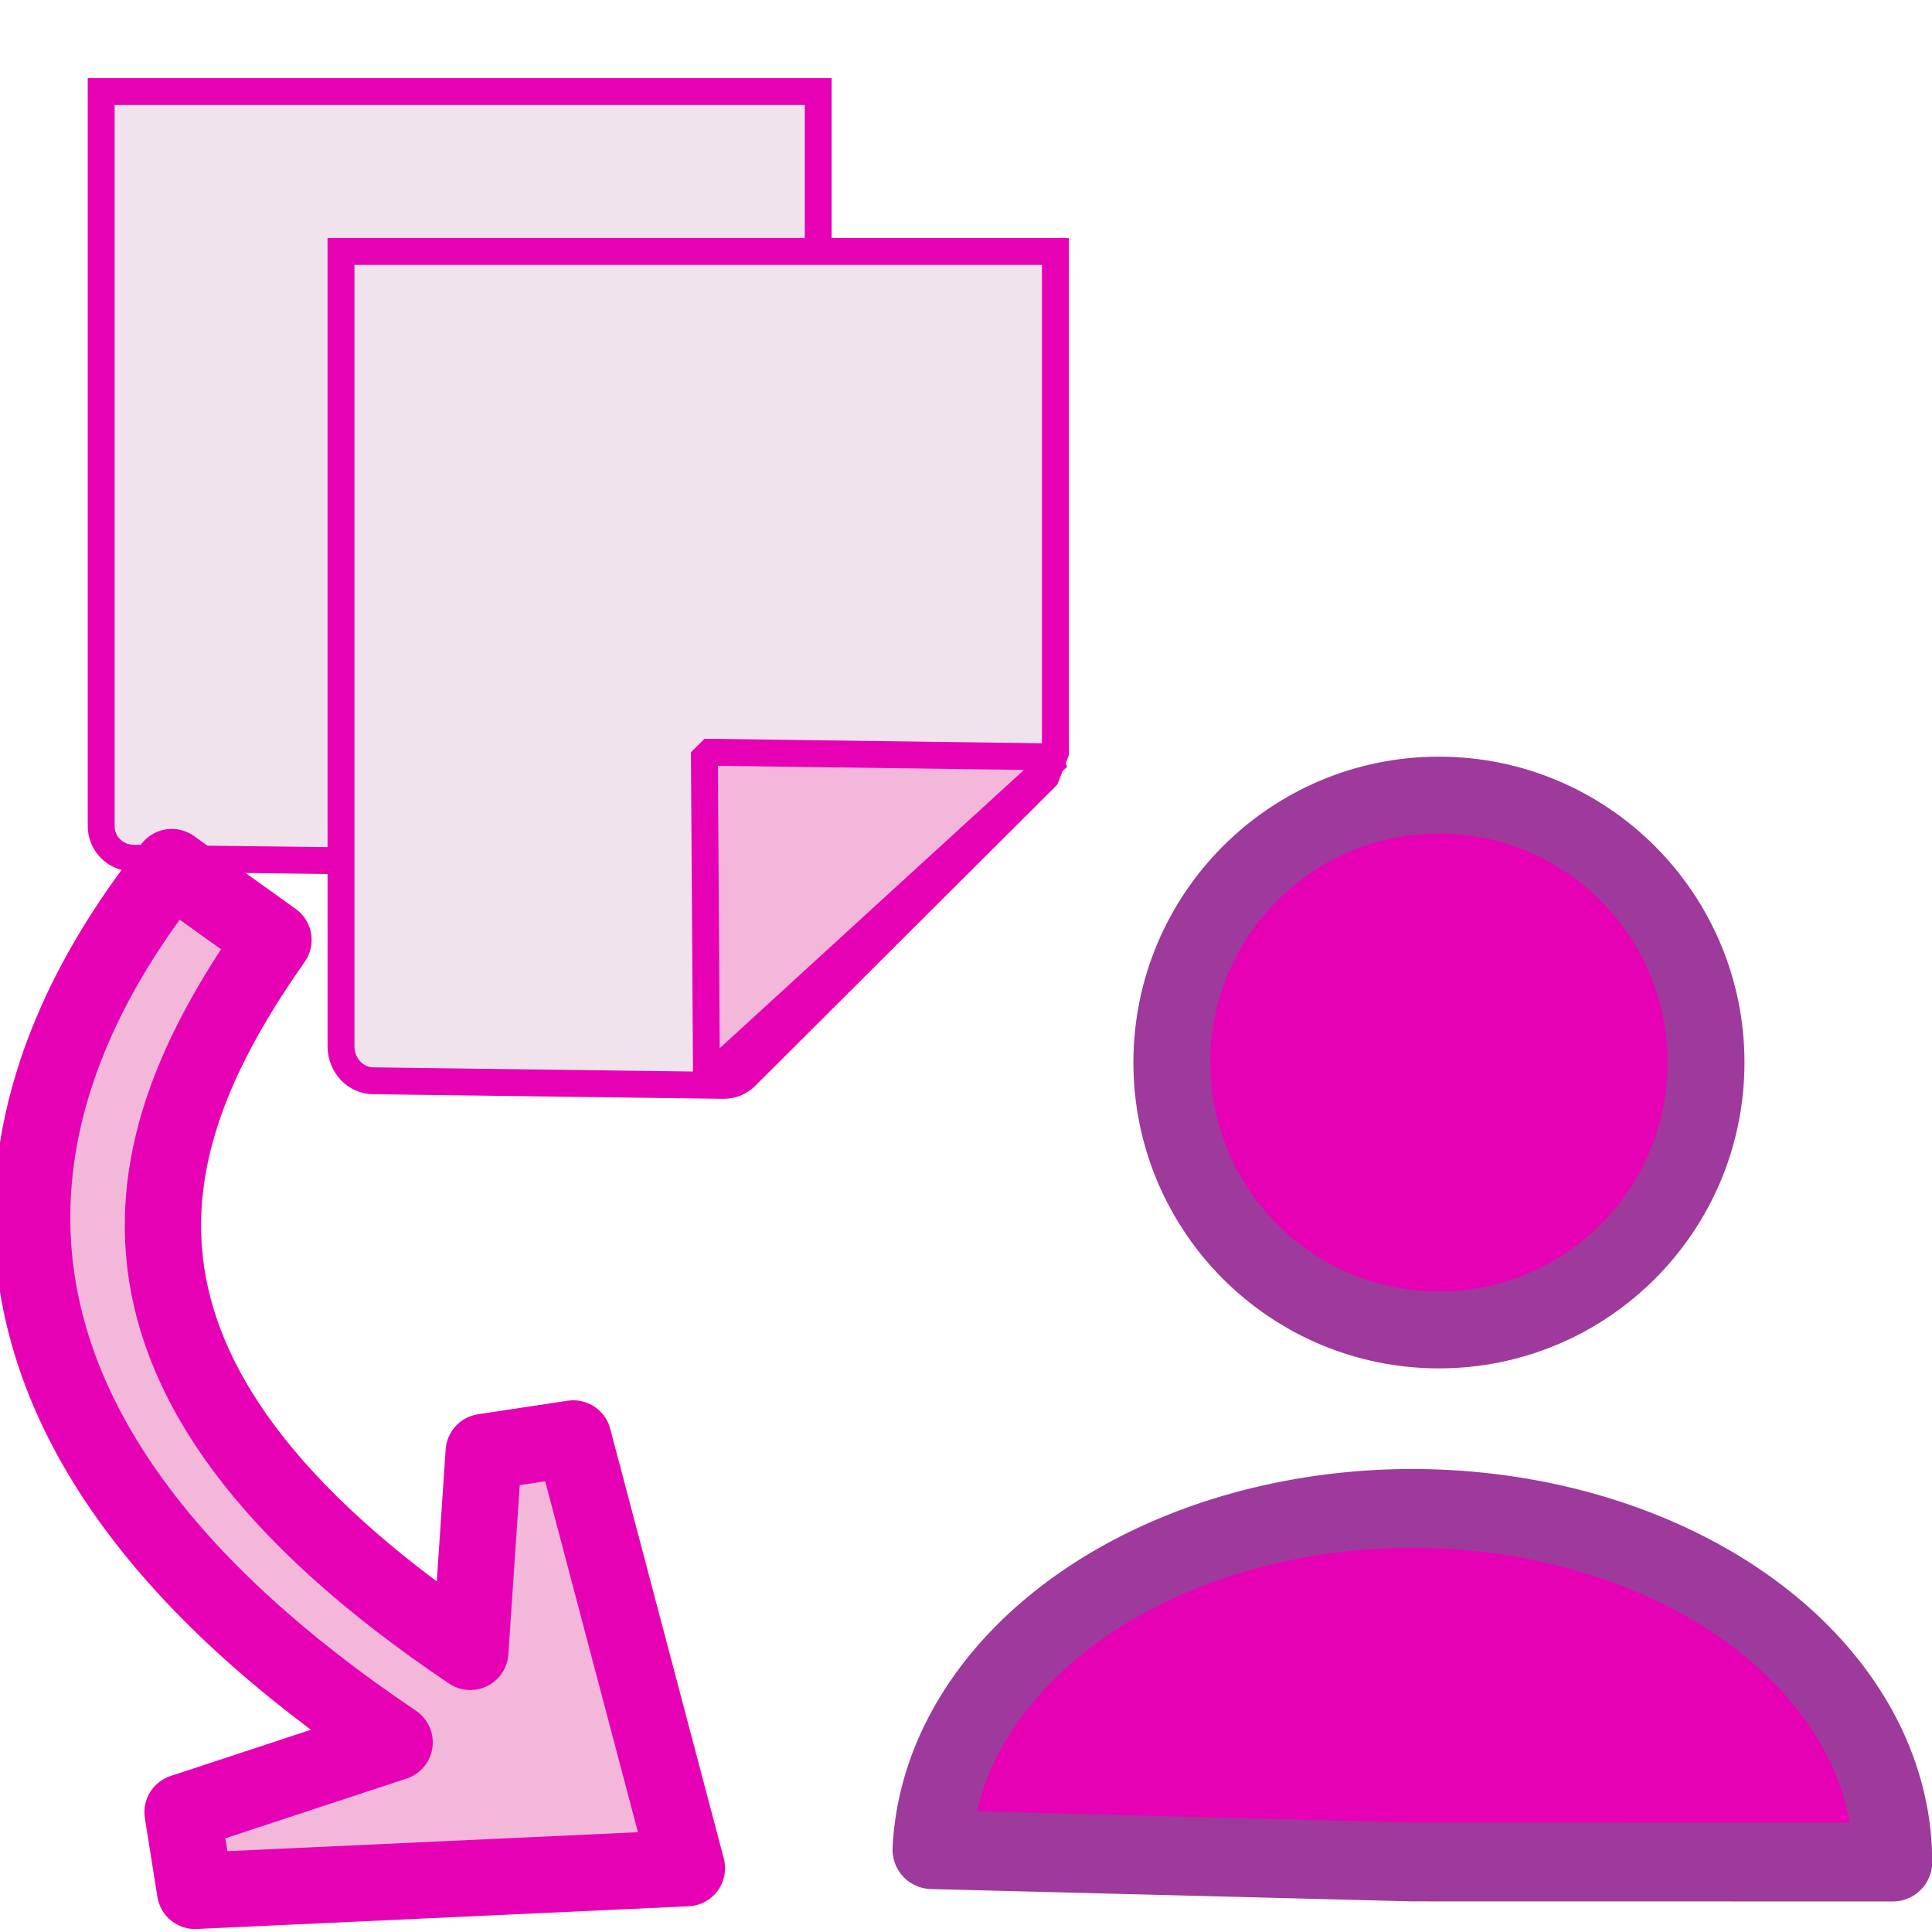 <?xml version="1.0" encoding="UTF-8" standalone="no"?>
<svg
   xmlns:dc="http://purl.org/dc/elements/1.1/"
   xmlns:cc="http://creativecommons.org/ns#"
   xmlns:rdf="http://www.w3.org/1999/02/22-rdf-syntax-ns#"
   xmlns:svg="http://www.w3.org/2000/svg"
   xmlns="http://www.w3.org/2000/svg"
   xmlns:xlink="http://www.w3.org/1999/xlink"
   xmlns:sodipodi="http://sodipodi.sourceforge.net/DTD/sodipodi-0.dtd"
   xmlns:inkscape="http://www.inkscape.org/namespaces/inkscape"
   enable-background="new 0 0 128 128"
   height="24"
   viewBox="0 0 24 24"
   width="24"
   version="1.1"
   id="svg424"
   sodipodi:docname="sc_mailmergeexcludeentry.svg"
   inkscape:export-filename="/home/annisaauliarasyidah/Desktop/4_242 (aulia)/sc 222/lc_mailmergeexcludeentry.png"
   inkscape:export-xdpi="96"
   inkscape:export-ydpi="96"
   inkscape:version="0.92.4 (unknown)">
  <defs
     id="defs428" />
  <sodipodi:namedview
     pagecolor="#ffffff"
     bordercolor="#666666"
     borderopacity="1"
     objecttolerance="10"
     gridtolerance="10"
     guidetolerance="10"
     inkscape:pageopacity="0"
     inkscape:pageshadow="2"
     inkscape:window-width="1366"
     inkscape:window-height="707"
     id="namedview426"
     showgrid="true"
     inkscape:snap-global="false"
     inkscape:zoom="16.075195"
     inkscape:cx="-2.5704392"
     inkscape:cy="8"
     inkscape:window-x="0"
     inkscape:window-y="0"
     inkscape:window-maximized="1"
     inkscape:current-layer="svg424">
    <inkscape:grid
       type="xygrid"
       id="grid1243" />
  </sodipodi:namedview>
  <linearGradient
     id="a">
    <stop
       offset="0"
       stop-color="#fff"
       id="stop2" />
    <stop
       offset="1"
       stop-color="#fff"
       stop-opacity="0"
       id="stop4" />
  </linearGradient>
  <filter
     id="b">
    <feGaussianBlur
       stdDeviation="2.268"
       id="feGaussianBlur7" />
  </filter>
  <radialGradient
     id="c"
     cx="110"
     cy="116.305"
     gradientUnits="userSpaceOnUse"
     r="139.559">
    <stop
       offset="0"
       stop-color="#3e3e3e"
       id="stop10" />
    <stop
       offset=".174"
       stop-color="#dfdfdf"
       id="stop12" />
    <stop
       offset=".21"
       stop-color="#ecf2f5"
       id="stop14" />
    <stop
       offset=".243"
       stop-color="#fafcfd"
       id="stop16" />
    <stop
       offset=".272"
       stop-color="#fff"
       id="stop18" />
  </radialGradient>
  <radialGradient
     id="d"
     cx="102"
     cy="112.305"
     gradientTransform="matrix(0.758,1e-8,-1e-8,0.747,24.96,32.357)"
     gradientUnits="userSpaceOnUse"
     r="139.559">
    <stop
       offset="0"
       stop-color="#535557"
       id="stop21" />
    <stop
       offset=".114"
       stop-color="#898a8c"
       id="stop23" />
    <stop
       offset=".203"
       stop-color="#ececec"
       id="stop25" />
    <stop
       offset=".236"
       stop-color="#fafafa"
       id="stop27" />
    <stop
       offset=".272"
       stop-color="#fff"
       id="stop29" />
    <stop
       offset=".531"
       stop-color="#fafafa"
       id="stop31" />
    <stop
       offset=".845"
       stop-color="#ebecec"
       id="stop33" />
    <stop
       offset="1"
       stop-color="#e1e2e3"
       id="stop35" />
  </radialGradient>
  <linearGradient
     id="e">
    <stop
       offset="0"
       stop-color="#fff"
       id="stop38" />
    <stop
       offset="1"
       stop-color="#555753"
       id="stop40" />
  </linearGradient>
  <linearGradient
     id="f"
     gradientUnits="userSpaceOnUse"
     x1="100.993"
     x2="92.567"
     xlink:href="#e"
     y1="105.263"
     y2="96.837" />
  <linearGradient
     id="g"
     gradientUnits="userSpaceOnUse"
     x1="101.701"
     x2="92.621"
     xlink:href="#e"
     y1="105.97"
     y2="96.89" />
  <linearGradient
     id="h"
     gradientTransform="matrix(1,0,0,1.079,7.983,-5.205)"
     gradientUnits="userSpaceOnUse"
     x1="95"
     x2="87.293"
     y1="103"
     y2="95.293">
    <stop
       offset="0"
       stop-color="#fff"
       id="stop45" />
    <stop
       offset="1"
       stop-color="#393b38"
       id="stop47" />
  </linearGradient>
  <linearGradient
     id="i"
     gradientUnits="userSpaceOnUse"
     x1="104"
     x2="96"
     y1="108"
     y2="100">
    <stop
       offset="0"
       stop-color="#888a85"
       id="stop50" />
    <stop
       offset=".007"
       stop-color="#8c8e89"
       id="stop52" />
    <stop
       offset=".067"
       stop-color="#abaca9"
       id="stop54" />
    <stop
       offset=".135"
       stop-color="#c5c6c4"
       id="stop56" />
    <stop
       offset=".211"
       stop-color="#dbdbda"
       id="stop58" />
    <stop
       offset=".301"
       stop-color="#ebebeb"
       id="stop60" />
    <stop
       offset=".412"
       stop-color="#f7f7f6"
       id="stop62" />
    <stop
       offset=".568"
       stop-color="#fdfdfd"
       id="stop64" />
    <stop
       offset="1"
       stop-color="#fff"
       id="stop66" />
  </linearGradient>
  <linearGradient
     id="j"
     gradientTransform="matrix(0.8,0.6,0.6,-0.8,-67.064,69.718)"
     gradientUnits="userSpaceOnUse"
     x1="113.157"
     x2="39.268"
     y1="25.786"
     y2="25.786">
    <stop
       offset="0"
       stop-color="#0968ef"
       id="stop69" />
    <stop
       offset="1"
       stop-color="#aecffc"
       id="stop71" />
  </linearGradient>
  <linearGradient
     id="k"
     gradientUnits="userSpaceOnUse"
     x1="59.099"
     x2="57.274"
     y1="94.261"
     y2="110.208">
    <stop
       offset="0"
       stop-color="#693306"
       id="stop74" />
    <stop
       offset="1"
       stop-color="#404660"
       id="stop76" />
  </linearGradient>
  <filter
     id="l">
    <feGaussianBlur
       stdDeviation=".589"
       id="feGaussianBlur79" />
  </filter>
  <filter
     id="m">
    <feGaussianBlur
       stdDeviation="1.124"
       id="feGaussianBlur82" />
  </filter>
  <radialGradient
     id="n"
     cx="312"
     cy="431.38"
     fx="311.278"
     fy="433.706"
     gradientTransform="matrix(0.696,0,0,1.189,-175.094,-439.043)"
     gradientUnits="userSpaceOnUse"
     r="16.25"
     xlink:href="#o" />
  <linearGradient
     id="o">
    <stop
       offset="0"
       stop-color="#f9ede0"
       id="stop86" />
    <stop
       offset=".5"
       stop-color="#f9ede0"
       stop-opacity=".806"
       id="stop88" />
    <stop
       offset="1"
       stop-color="#f9ede0"
       stop-opacity="0"
       id="stop90" />
  </linearGradient>
  <radialGradient
     id="p"
     cx="312"
     cy="431.38"
     fx="311.278"
     fy="433.706"
     gradientTransform="matrix(-0.696,0,0,1.189,285.637,-439.043)"
     gradientUnits="userSpaceOnUse"
     r="16.25"
     xlink:href="#o" />
  <clipPath
     id="q">
    <path
       d="m 341.25,409.625 c -1.513,7.202 -5.741,23.396 -0.5,27.25 -0.646,7 -7.079,9.644 -15,11.188 h -1.5 c -7.921,-1.544 -14.354,-4.188 -15,-11.188 5.241,-3.854 1.013,-20.048 -0.5,-27.25 l 16.25,7.406 z"
       id="path94"
       inkscape:connector-curvature="0" />
  </clipPath>
  <filter
     id="r">
    <feGaussianBlur
       stdDeviation="1.641"
       id="feGaussianBlur97" />
  </filter>
  <radialGradient
     id="s"
     cx="324.398"
     cy="396.093"
     fx="330.044"
     fy="392.754"
     gradientTransform="matrix(1.006,0,0,1.447,-271.447,-535.353)"
     gradientUnits="userSpaceOnUse"
     r="22.445">
    <stop
       offset="0"
       stop-color="#faf0e5"
       id="stop100" />
    <stop
       offset=".591"
       stop-color="#f7e7d6"
       id="stop102" />
    <stop
       offset="1"
       stop-color="#efcfac"
       id="stop104" />
  </radialGradient>
  <linearGradient
     id="t"
     gradientUnits="userSpaceOnUse"
     x1="412.786"
     x2="412.786"
     y1="400.846"
     y2="422.636">
    <stop
       offset="0"
       stop-color="#fff5e4"
       id="stop107" />
    <stop
       offset=".25"
       stop-color="#ffecd0"
       id="stop109" />
    <stop
       offset=".5"
       stop-color="#ffd390"
       id="stop111" />
    <stop
       offset="1"
       stop-color="#ffc46a"
       id="stop113" />
  </linearGradient>
  <mask
     id="u"
     maskUnits="userSpaceOnUse">
    <path
       d="m 412.567,362.721 c -7.777,0.205 -16.778,5.861 -19.906,12.812 -3.187,7.081 -2.723,15.536 -0.812,25.312 1.91,9.776 8.188,19.947 11.375,23.625 3.02,3.486 6.889,2.856 9.344,2.781 0.126,0 0.302,-0.004 0.438,0 2.455,0.075 6.323,0.705 9.344,-2.781 3.187,-3.678 9.465,-13.849 11.375,-23.625 1.91,-9.776 2.374,-18.231 -0.812,-25.312 -3.129,-6.952 -12.13,-12.607 -19.906,-12.812 z"
       id="path116"
       inkscape:connector-curvature="0"
       style="fill:url(#v);fill-rule:evenodd" />
  </mask>
  <radialGradient
     id="v"
     cx="412.432"
     cy="395.739"
     gradientTransform="matrix(1,0,0,1.44,0.354,-174.668)"
     gradientUnits="userSpaceOnUse"
     r="22.445">
    <stop
       offset="0"
       stop-color="#671800"
       id="stop119" />
    <stop
       offset="1"
       stop-color="#7b3900"
       stop-opacity="0"
       id="stop121" />
  </radialGradient>
  <linearGradient
     id="w"
     gradientUnits="userSpaceOnUse"
     x1="-55.487"
     x2="-41.079"
     y1="106.624"
     y2="94.159">
    <stop
       offset="0"
       stop-color="#f9eee2"
       id="stop124" />
    <stop
       offset="1"
       stop-color="#f9eee2"
       stop-opacity="0"
       id="stop126" />
  </linearGradient>
  <filter
     id="x">
    <feGaussianBlur
       stdDeviation=".161"
       id="feGaussianBlur129" />
  </filter>
  <radialGradient
     id="y"
     cx="303.719"
     cy="397.177"
     gradientTransform="matrix(1,0,0,2.577,43.134,-626.297)"
     gradientUnits="userSpaceOnUse"
     r="0.796"
     xlink:href="#z" />
  <linearGradient
     id="z">
    <stop
       offset="0"
       stop-color="#f1e4d4"
       id="stop133" />
    <stop
       offset="1"
       stop-color="#f1e4d4"
       stop-opacity="0"
       id="stop135" />
  </linearGradient>
  <filter
     id="A"
     height="1.143"
     width="1.319"
     x="-0.159"
     y="-0.072">
    <feGaussianBlur
       stdDeviation=".106"
       id="feGaussianBlur138" />
  </filter>
  <radialGradient
     id="B"
     cx="303.719"
     cy="397.177"
     gradientTransform="matrix(1,0,0,2.577,-372.5,-950.797)"
     gradientUnits="userSpaceOnUse"
     r="0.796"
     xlink:href="#z" />
  <linearGradient
     id="C"
     gradientUnits="userSpaceOnUse"
     x1="324.65"
     x2="325.769"
     xlink:href="#a"
     y1="398.854"
     y2="370.57" />
  <clipPath
     id="D">
    <path
       d="m 303.702,398.819 -0.177,-13.258 2.652,-7.248 5.303,-1.768 8.485,2.652 7.425,1.414 7.248,-3.712 h 5.303 l 3.712,5.127 1.945,8.132 -0.177,5.303 0.354,1.945 -7.778,-15.026 -9.546,3.712 -6.894,0.177 -10.43,-4.95 z"
       id="path143"
       inkscape:connector-curvature="0" />
  </clipPath>
  <filter
     id="E">
    <feGaussianBlur
       stdDeviation="1.111"
       id="feGaussianBlur146" />
  </filter>
  <radialGradient
     id="F"
     cx="332.493"
     cy="369.618"
     gradientTransform="matrix(-0.702,-0.111,0.084,-0.531,265.238,247.245)"
     gradientUnits="userSpaceOnUse"
     r="22.78">
    <stop
       offset="0"
       stop-color="#e5d3c3"
       id="stop149" />
    <stop
       offset="1"
       stop-color="#e5d3c3"
       stop-opacity="0"
       id="stop151" />
  </radialGradient>
  <linearGradient
     id="G"
     gradientUnits="userSpaceOnUse"
     x1="304.887"
     x2="345.62"
     y1="385.861"
     y2="384.624">
    <stop
       offset="0"
       stop-color="#765c44"
       id="stop154" />
    <stop
       offset="1"
       stop-color="#765c44"
       stop-opacity="0"
       id="stop156" />
  </linearGradient>
  <filter
     id="H"
     height="1.212"
     width="1.057"
     x="-0.029"
     y="-0.106">
    <feGaussianBlur
       stdDeviation=".444"
       id="feGaussianBlur159" />
  </filter>
  <linearGradient
     id="I"
     gradientUnits="userSpaceOnUse"
     x1="-42.407"
     x2="-52.136"
     xlink:href="#a"
     y1="82.89"
     y2="42.892" />
  <filter
     id="J">
    <feGaussianBlur
       stdDeviation=".343"
       id="feGaussianBlur163" />
  </filter>
  <linearGradient
     id="K"
     gradientUnits="userSpaceOnUse"
     x1="-19.055"
     x2="-32.732"
     y1="66.362"
     y2="49.112">
    <stop
       offset="0"
       stop-color="#dfcbba"
       id="stop166" />
    <stop
       offset="1"
       stop-color="#dfcbba"
       stop-opacity="0"
       id="stop168" />
  </linearGradient>
  <filter
     id="L"
     height="1.174"
     width="1.23"
     x="-0.115"
     y="-0.087">
    <feGaussianBlur
       stdDeviation=".624"
       id="feGaussianBlur171" />
  </filter>
  <linearGradient
     id="M"
     gradientTransform="matrix(0.537,0,0,1.863,-372.5,-324.5)"
     gradientUnits="userSpaceOnUse"
     x1="563.647"
     x2="568.989"
     y1="214.966"
     y2="214.966">
    <stop
       offset="0"
       stop-color="#e2e2e2"
       id="stop174" />
    <stop
       offset="1"
       stop-color="#fff"
       id="stop176" />
  </linearGradient>
  <filter
     id="N"
     height="1.118"
     width="1.376"
     x="-0.188"
     y="-0.059">
    <feGaussianBlur
       stdDeviation=".265"
       id="feGaussianBlur179" />
  </filter>
  <linearGradient
     id="O"
     gradientTransform="matrix(1.006,0,0,1.005,-271.667,-360.281)"
     gradientUnits="userSpaceOnUse"
     x1="325.297"
     x2="325.297"
     y1="481.874"
     y2="426.803">
    <stop
       offset="0"
       stop-color="#f4f5f8"
       id="stop182" />
    <stop
       offset="1"
       stop-color="#fdfdfe"
       id="stop184" />
  </linearGradient>
  <linearGradient
     id="P"
     gradientUnits="userSpaceOnUse"
     x1="-88.994"
     x2="-59.716"
     xlink:href="#Q"
     y1="138.539"
     y2="118.539" />
  <linearGradient
     id="Q">
    <stop
       offset="0"
       stop-color="#c8cddc"
       id="stop188" />
    <stop
       offset="1"
       stop-color="#c8cddc"
       stop-opacity="0"
       id="stop190" />
  </linearGradient>
  <filter
     id="R">
    <feGaussianBlur
       stdDeviation="1.106"
       id="feGaussianBlur193" />
  </filter>
  <linearGradient
     id="S"
     gradientUnits="userSpaceOnUse"
     x1="414.416"
     x2="461.906"
     y1="458.626"
     y2="458.626">
    <stop
       offset="0"
       stop-color="#8d97b7"
       id="stop196" />
    <stop
       offset="1"
       stop-color="#8d97b7"
       stop-opacity="0"
       id="stop198" />
  </linearGradient>
  <clipPath
     id="T">
    <path
       d="m 410.166,443.067 c -10.243,0.286 -13.367,-3.954 -14.25,-7.692 -1.278,0.21 -2.034,1.226 -2,2 -7.083,2.835 -15.648,5.692 -23.25,9.5 -2.822,1.413 -6.037,5.72 -6.875,8 -2.557,6.953 -5.375,16.75 -5.375,16.75 l 1.5,1.75 c 15.645,8.912 36.879,8.5 50.25,8.5 13.371,0 34.605,0.412 50.25,-8.5 l 1.5,-1.75 c 0,0 -2.818,-9.797 -5.375,-16.75 -0.838,-2.28 -4.053,-6.587 -6.875,-8 -7.602,-3.808 -16.167,-6.665 -23.25,-9.5 0.034,-0.774 -0.722,-1.79 -2,-2 -2.414,3.743 -4.007,7.406 -14.25,7.692 z"
       id="path201"
       inkscape:connector-curvature="0" />
  </clipPath>
  <filter
     id="U">
    <feGaussianBlur
       stdDeviation="1.545"
       id="feGaussianBlur204" />
  </filter>
  <linearGradient
     id="V"
     gradientUnits="userSpaceOnUse"
     x1="-46.5"
     x2="-61.968"
     xlink:href="#a"
     y1="151.909"
     y2="105.24" />
  <filter
     id="W">
    <feGaussianBlur
       stdDeviation=".5"
       id="feGaussianBlur208" />
  </filter>
  <clipPath
     id="X">
    <path
       d="m 463.75,435.375 c -1.278,0.21 -2.034,1.226 -2,2 -0.079,0.032 -0.877,1.123 -0.957,1.154 1.252,4.002 5.157,8.272 16.75,7.969 11.5,-0.301 15.91,-5.269 17.176,-8.936 -0.151,-0.06 -0.319,-0.128 -0.469,-0.188 0.034,-0.774 -0.722,-1.79 -2,-2 -2.414,3.743 -4.007,7.401 -14.25,7.688 -10.243,0.286 -13.367,-3.949 -14.25,-7.688 z m -4.625,3.031 c -5.443,2.099 -11.458,4.264 -17.219,6.875 5.896,-2.229 11.622,-3.165 16.854,-5.127 -0.011,-0.227 0.25,-1.505 0.364,-1.748 z m 38.344,0.219 c 0.053,0.168 0.101,0.312 0.094,0.469 4.208,1.577 8.837,3.156 13.562,4.875 -4.634,-1.959 -9.305,-3.675 -13.656,-5.344 z"
       id="path211"
       inkscape:connector-curvature="0"
       style="filter:url(#Y)" />
  </clipPath>
  <filter
     id="Y"
     height="1.264"
     width="1.042"
     x="-0.021"
     y="-0.132">
    <feGaussianBlur
       stdDeviation=".609"
       id="feGaussianBlur214" />
  </filter>
  <linearGradient
     id="Z"
     gradientUnits="userSpaceOnUse"
     x1="-56.777"
     x2="-81.879"
     xlink:href="#aa"
     y1="128.589"
     y2="109.851" />
  <linearGradient
     id="aa">
    <stop
       offset="0"
       stop-color="#bbc1d4"
       id="stop218" />
    <stop
       offset="1"
       stop-color="#bbc1d4"
       stop-opacity="0"
       id="stop220" />
  </linearGradient>
  <filter
     id="ab"
     height="1.853"
     width="1.167"
     x="-0.083"
     y="-0.427">
    <feGaussianBlur
       stdDeviation=".503"
       id="feGaussianBlur223" />
  </filter>
  <linearGradient
     id="ac"
     gradientUnits="userSpaceOnUse"
     x1="374.223"
     x2="349.121"
     xlink:href="#aa"
     y1="479.589"
     y2="460.851" />
  <linearGradient
     id="ad"
     gradientUnits="userSpaceOnUse"
     x1="270.506"
     x2="299.284"
     xlink:href="#Q"
     y1="482.539"
     y2="441.539" />
  <linearGradient
     id="ae"
     gradientUnits="userSpaceOnUse"
     x1="-58.752"
     x2="-66.823"
     xlink:href="#Q"
     y1="119.957"
     y2="138.635" />
  <filter
     id="af"
     height="1.148"
     width="1.343"
     x="-0.171"
     y="-0.074">
    <feGaussianBlur
       stdDeviation=".576"
       id="feGaussianBlur229" />
  </filter>
  <clipPath
     id="ag">
    <path
       d="M 60.476,3.177 86,20.533 80.385,46.568 v 19.909 l 15.123,16.336 19.079,28.587 -15.315,13.783 -85.251,3.573 -20.419,-12.762 c 0,0 4.594,-20.419 7.657,-23.482 3.063,-3.063 18.377,-16.336 18.377,-16.336 0,0 -0.51,-18.888 -0.51,-22.972 0,-4.084 -0.51,-21.951 2.552,-27.056 3.063,-5.105 28.077,-26.545 28.077,-26.545 z"
       id="path232"
       inkscape:connector-curvature="0" />
  </clipPath>
  <filter
     id="ah">
    <feBlend
       in2="BackgroundImage"
       mode="multiply"
       id="feBlend235" />
  </filter>
  <ellipse
     style="opacity:1;fill:#e602b4;fill-opacity:1;fill-rule:evenodd;stroke:#9d3a9b;stroke-width:0.955;stroke-linecap:round;stroke-linejoin:round;stroke-miterlimit:4;stroke-dasharray:none;stroke-opacity:1;paint-order:stroke fill markers"
     id="path1239"
     cx="17.875"
     cy="13.199"
     rx="3.318"
     ry="3.322" />
  <path
     style="opacity:1;fill:#e602b4;fill-opacity:1;fill-rule:evenodd;stroke:#9d3a9b;stroke-width:0.979;stroke-linecap:round;stroke-linejoin:round;stroke-miterlimit:4;stroke-dasharray:none;stroke-opacity:1;paint-order:stroke fill markers"
     id="path1241"
     sodipodi:type="arc"
     sodipodi:cx="17.543505"
     sodipodi:cy="-23.130795"
     sodipodi:rx="5.9697981"
     sodipodi:ry="4.3922238"
     sodipodi:start="0"
     sodipodi:end="3.1067358"
     d="m 23.513,-23.131 a 5.97,4.392 0 0 1 -5.866,4.392 5.97,4.392 0 0 1 -6.07,-4.238 l 5.966,-0.153 z"
     transform="scale(1,-1)" />
  <path
     inkscape:connector-curvature="0"
     style="fill:#f0e3ec;fill-opacity:1;stroke:#e602b4;stroke-width:0.334;stroke-miterlimit:4;stroke-dasharray:none;stroke-opacity:1"
     id="path116-3"
     d="m 1.257,1.137 v 9.127 c 0,0.219 0.181,0.397 0.405,0.397 l 4.37,0.053 c 0.107,0 0.21,-0.042 0.286,-0.116 L 10.046,7.175 10.164,6.894 V 1.137 Z" />
  <path
     inkscape:connector-curvature="0"
     style="fill:#f0e3ec;fill-opacity:1;stroke:#e602b4;stroke-width:0.334;stroke-miterlimit:4;stroke-dasharray:none;stroke-opacity:1"
     id="path140"
     d="m 4.236,3.123 v 9.874 c 0,0.237 0.181,0.429 0.403,0.429 l 4.353,0.057 c 0.107,0 0.21,-0.045 0.285,-0.126 L 12.991,9.654 13.11,9.351 V 3.123 Z" />
  <path
     d="m 8.776,13.397 c 0.007,-0.008 4.368,-3.994 4.368,-3.994 L 8.75,9.344 Z"
     id="path150"
     style="fill:#f3b7d9;fill-opacity:1;stroke:#e602b4;stroke-width:0.334;stroke-linecap:round;stroke-linejoin:bevel;stroke-miterlimit:4;stroke-dasharray:none;stroke-opacity:1;paint-order:markers fill stroke"
     inkscape:connector-curvature="0"
     sodipodi:nodetypes="cccc" />
  <path
     inkscape:connector-curvature="0"
     style="fill:#f3b7d9;fill-opacity:1;fill-rule:evenodd;stroke:#e602b4;stroke-width:0.948;stroke-linecap:round;stroke-linejoin:round;stroke-miterlimit:4;stroke-dasharray:none;stroke-opacity:1;paint-order:stroke markers fill"
     id="path158"
     d="M 8.533,23.207 2.423,23.489 2.268,22.512 4.902,21.644 C -0.965,17.698 -0.191,13.695 2.134,10.771 l 1.263,0.905 c -1.674,2.387 -2.73,5.364 2.445,8.844 l 0.167,-2.483 1.113,-0.168 z" />
</svg>
